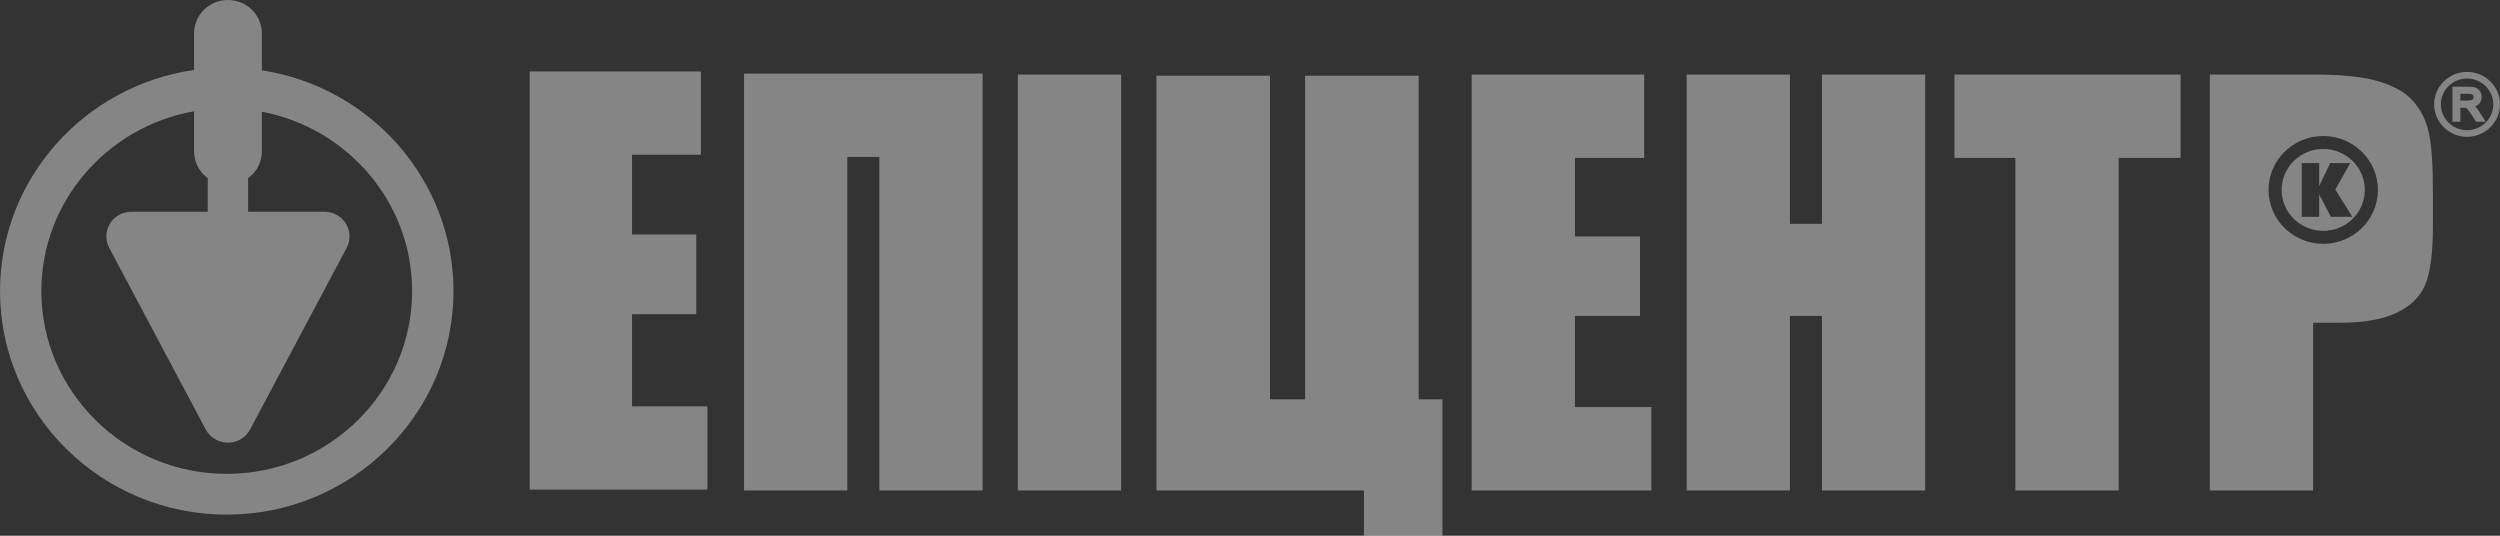 <svg width="210" height="45" viewBox="0 0 210 45" fill="none" xmlns="http://www.w3.org/2000/svg">
<rect x="0" y="0" width="210" height="45" fill="#333333" stroke="none"/>
<path d="M138.716 34.193H132.296V26.538H137.762V19.863H132.296V13.264H138.109V6.262H123.622V41.199H138.716V34.193Z" fill="white" fill-opacity="0.4"/>
<path d="M71.175 13.184H73.866V41.199H82.539V6.179H62.501V41.199H71.175V13.184Z" fill="white" fill-opacity="0.4"/>
<path d="M59.424 34.132H53.091V26.393H58.486V19.697H53.091V12.999H58.877V6.004H44.492V41.127H59.424V34.132Z" fill="white" fill-opacity="0.4"/>
<path d="M150.352 26.538H153.041V41.199H161.717V6.262H153.041V18.803H150.352V6.262H141.679V41.199H150.352V26.538Z" fill="white" fill-opacity="0.4"/>
<path d="M169.292 41.199H177.968V13.264H183.171V6.262H164.173V13.264H169.292V41.199Z" fill="white" fill-opacity="0.4"/>
<path d="M94.175 6.262H85.501V41.199H94.175V6.262Z" fill="white" fill-opacity="0.4"/>
<path d="M121.166 33.543H119.17V6.361H109.629V33.543H106.679V6.361H97.138V41.199H114.572V45H121.166V33.543Z" fill="white" fill-opacity="0.4"/>
<path d="M195.149 20.482C192.619 20.482 190.556 18.45 190.556 15.951C190.556 13.457 192.619 11.425 195.149 11.425C197.684 11.425 199.747 13.457 199.747 15.951C199.747 18.45 197.684 20.482 195.149 20.482ZM204.03 11.189C203.808 10.146 203.376 9.257 202.733 8.525C202.091 7.793 201.129 7.232 199.853 6.845C198.572 6.456 196.756 6.262 194.398 6.262H185.627V41.199H194.301V27.108H196.651C198.555 27.108 200.096 26.836 201.279 26.29C202.459 25.745 203.271 24.961 203.709 23.94C204.145 22.92 204.364 21.295 204.364 19.067V16.028C204.364 13.844 204.253 12.231 204.03 11.189Z" fill="white" fill-opacity="0.4"/>
<path d="M195.796 18.21L194.807 16.328V18.21H193.348V13.697H194.807V15.633L195.737 13.697H197.415L196.168 15.925L197.59 18.21H195.796ZM195.149 12.511C193.225 12.511 191.656 14.058 191.656 15.952C191.656 17.851 193.225 19.393 195.149 19.393C197.078 19.393 198.644 17.851 198.644 15.952C198.644 14.058 197.078 12.511 195.149 12.511Z" fill="white" fill-opacity="0.4"/>
<path d="M207.735 8.307C207.705 8.352 207.663 8.384 207.603 8.405C207.529 8.433 207.42 8.446 207.277 8.446H206.669V7.88H207.363C207.518 7.88 207.633 7.907 207.696 7.961C207.754 8.012 207.781 8.074 207.781 8.154C207.781 8.21 207.767 8.26 207.735 8.307ZM208.651 9.99L208.187 9.273C208.099 9.14 208.006 9.03 207.911 8.937C208.039 8.886 208.148 8.82 208.232 8.733C208.382 8.577 208.457 8.381 208.457 8.154C208.457 7.98 208.413 7.819 208.324 7.676C208.232 7.526 208.105 7.42 207.95 7.36C207.806 7.305 207.609 7.28 207.348 7.28H206.002V10.227H206.669V9.055H206.925C207.031 9.055 207.073 9.062 207.09 9.065C207.123 9.073 207.162 9.09 207.201 9.114C207.225 9.131 207.272 9.168 207.342 9.256C207.405 9.335 207.489 9.454 207.59 9.608C207.589 9.608 207.944 10.156 207.944 10.156L207.989 10.227H208.803L208.651 9.99Z" fill="white" fill-opacity="0.4"/>
<path d="M207.234 6.04C205.709 6.04 204.468 7.264 204.468 8.766C204.468 10.268 205.709 11.491 207.234 11.491C208.759 11.491 210.001 10.268 210.001 8.766C210.001 7.264 208.759 6.04 207.234 6.04ZM209.437 8.766C209.437 9.962 208.448 10.936 207.234 10.936C206.018 10.936 205.031 9.962 205.031 8.766C205.031 7.569 206.018 6.596 207.234 6.596C208.448 6.596 209.437 7.569 209.437 8.766Z" fill="white" fill-opacity="0.4"/>
<path d="M19.047 39.804C10.461 39.804 3.475 32.918 3.475 24.454C3.475 16.914 9.02 10.63 16.301 9.348V12.708C16.301 13.61 16.732 14.44 17.45 14.965V17.787H11.034C10.293 17.787 9.622 18.157 9.233 18.785C8.856 19.411 8.833 20.192 9.173 20.819L17.279 36.072C17.643 36.757 18.358 37.183 19.145 37.183C19.936 37.183 20.65 36.756 21.009 36.072L29.119 20.822C29.46 20.185 29.437 19.403 29.054 18.776C28.673 18.166 27.985 17.787 27.259 17.787H20.84V14.967C21.563 14.44 21.996 13.609 21.996 12.708V9.383C29.177 10.746 34.619 16.984 34.619 24.454C34.619 32.918 27.633 39.804 19.047 39.804ZM21.996 5.905V2.803C21.996 1.257 20.717 7.24792e-05 19.145 7.24792e-05C17.577 7.24792e-05 16.301 1.257 16.301 2.803V5.876C7.096 7.193 0.001 15.021 0.001 24.454C0.001 34.806 8.545 43.229 19.047 43.229C29.549 43.229 38.093 34.806 38.093 24.454C38.093 15.09 31.103 7.306 21.996 5.905Z" fill="white" fill-opacity="0.4"/>
</svg>
